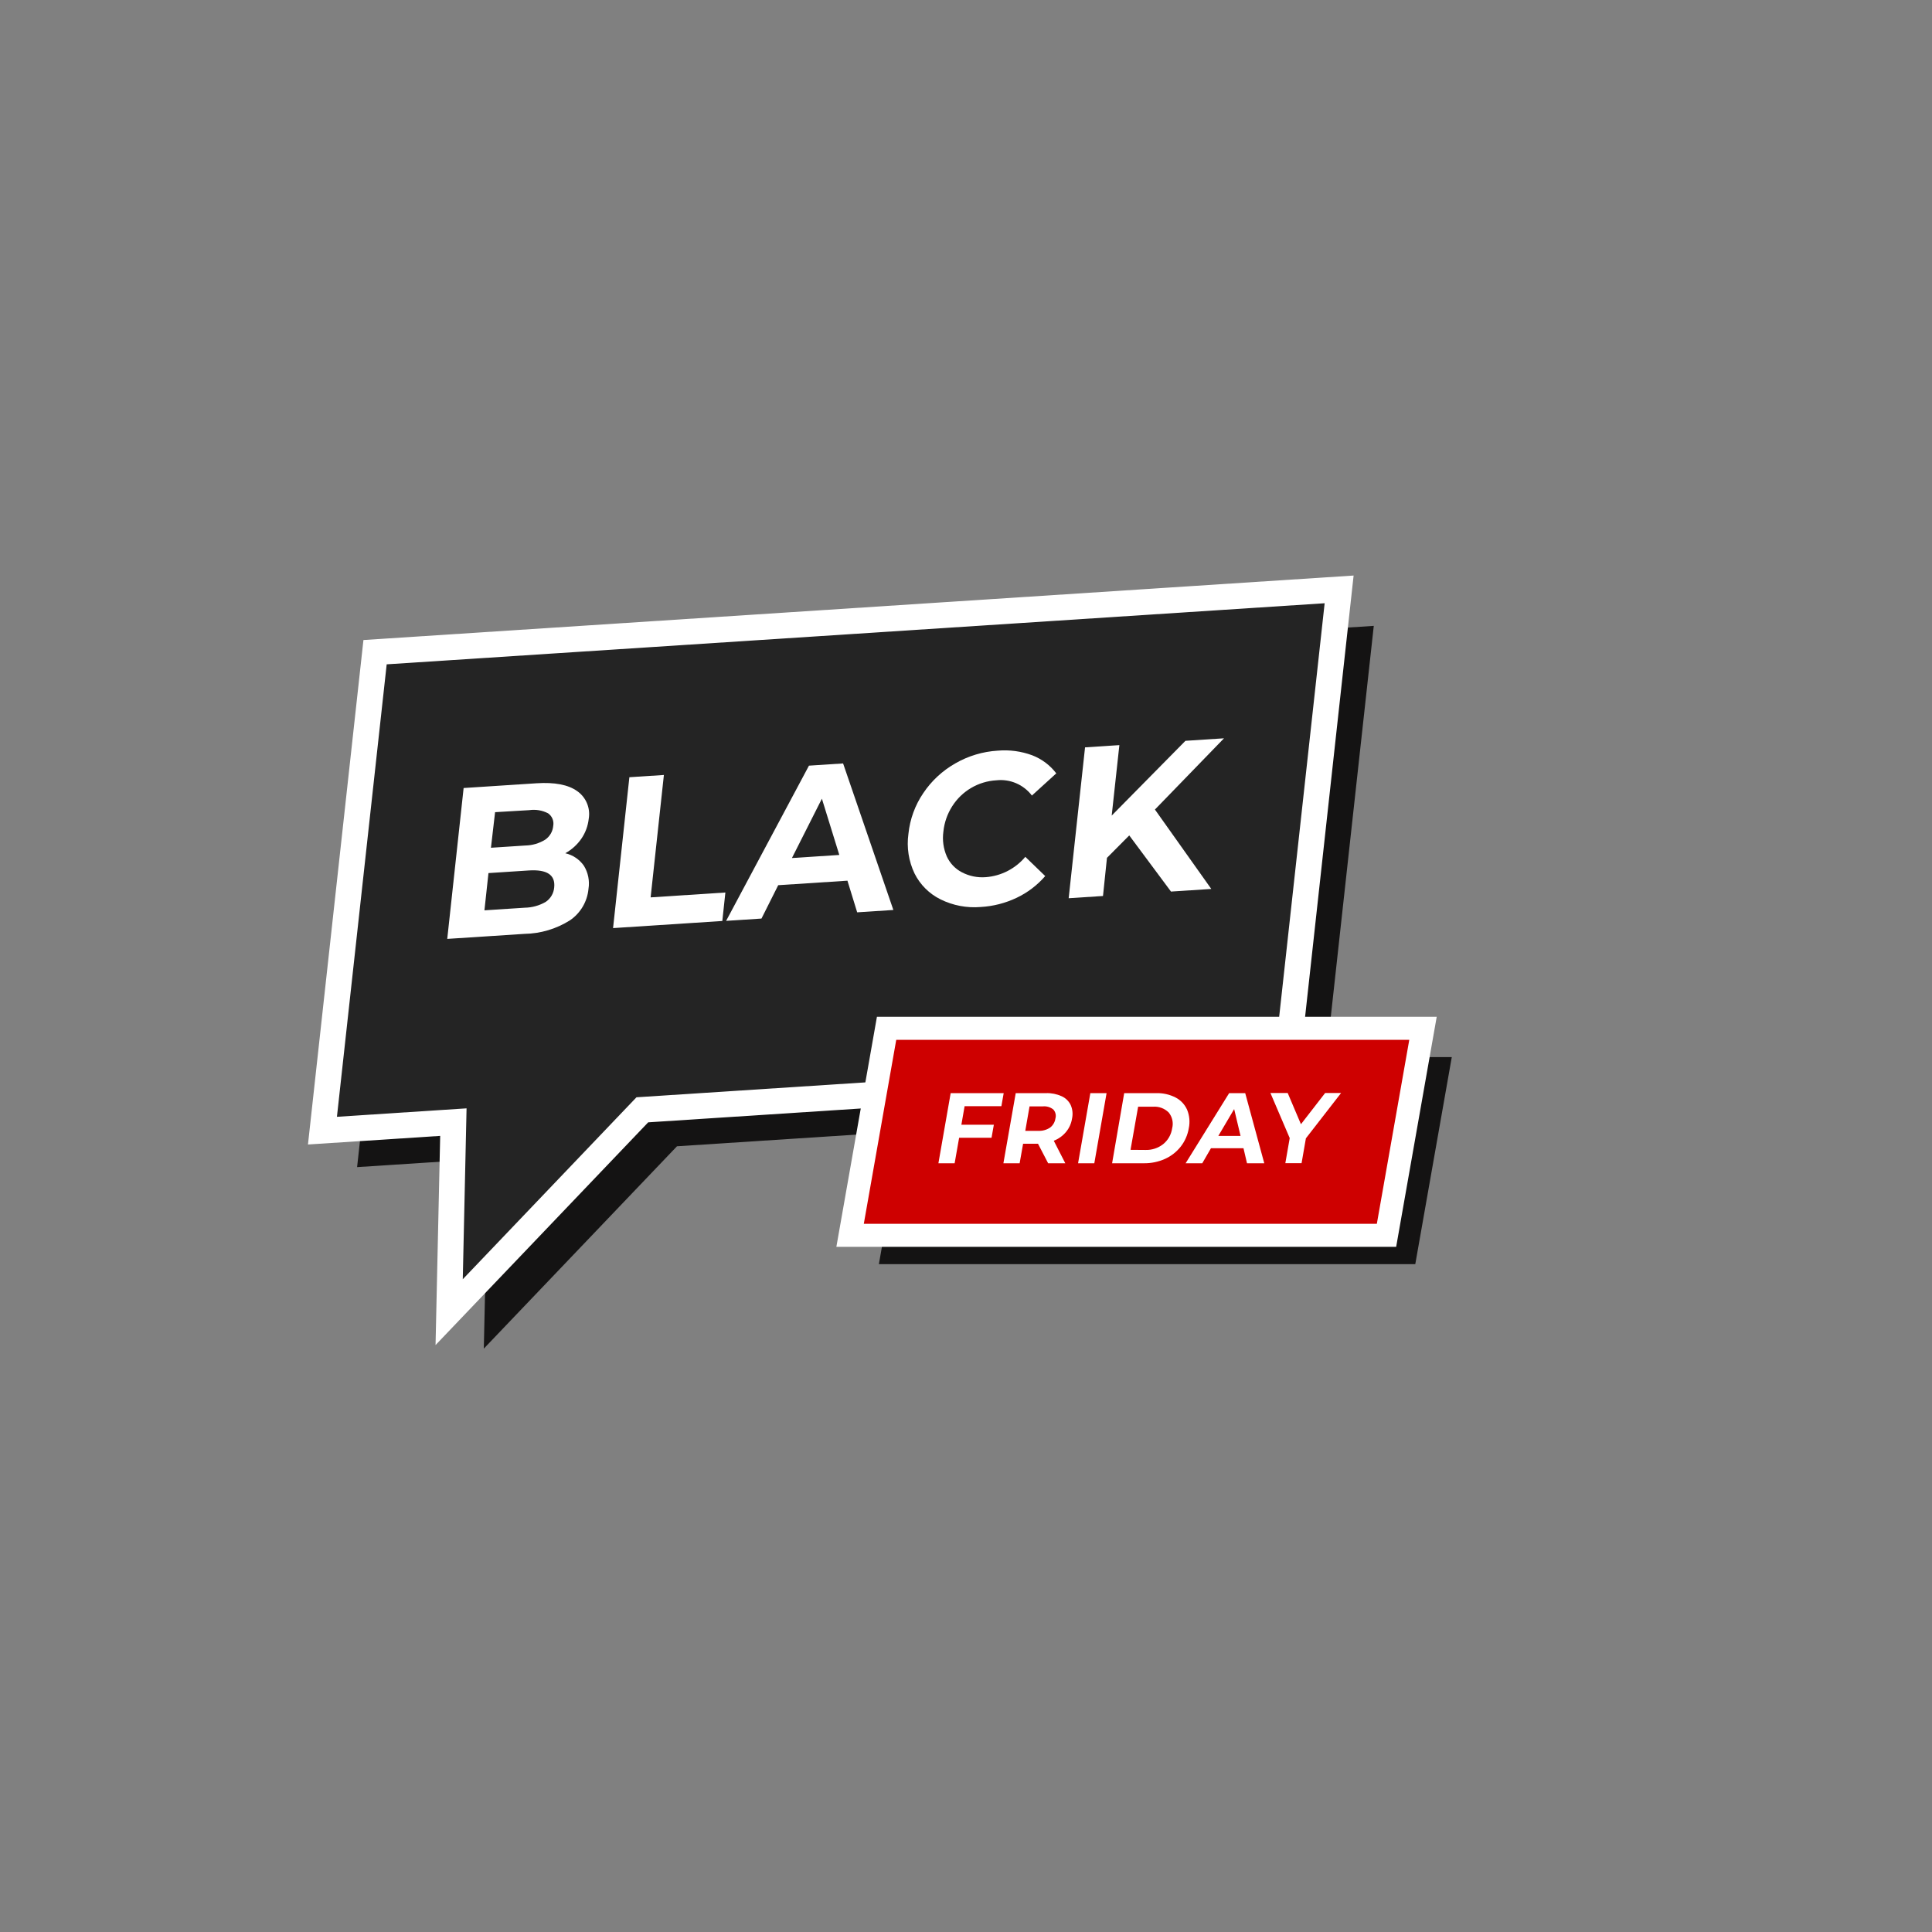 <svg id="ew49CapvXyP1" xmlns="http://www.w3.org/2000/svg" xmlns:xlink="http://www.w3.org/1999/xlink" viewBox="0 0 300 300" shape-rendering="geometricPrecision" text-rendering="geometricPrecision"><rect x="0" y="0" width="300" height="300" fill="#808080" stroke="none"/><g id="ew49CapvXyP2" transform="matrix(1 0 0 1 -57.219 20.909)"><g id="ew49CapvXyP3" transform="matrix(0.998 -0.065 0.065 0.998 -11.986 8.483)"><polygon id="ew49CapvXyP4" points="277.49,86 264.51,159.6 164.28,159.6 132.31,189 134.88,159.6 114.51,159.6 127.49,86 277.49,86" fill="rgb(20,19,19)" stroke="none" stroke-width="1"/><polygon id="ew49CapvXyP5" points="272.49,80 259.51,153.6 159.28,153.6 127.31,183 129.88,153.6 109.51,153.6 122.49,80 272.49,80" fill="rgb(36,36,36)" stroke="rgb(255,255,255)" stroke-width="4" stroke-miterlimit="10"/><g id="ew49CapvXyP6"><path id="ew49CapvXyP7" d="M152.68,115.18C153.276,116.291,153.451,117.581,153.17,118.81C152.862,120.774,151.692,122.498,149.98,123.51C147.776,124.707,145.285,125.275,142.78,125.15L130.78,125.15L134.84,101.94L146.18,101.94C149.01,101.94,151.08,102.48,152.41,103.57C153.723,104.624,154.308,106.343,153.91,107.98C153.718,109.075,153.257,110.106,152.57,110.98C151.864,111.872,150.96,112.587,149.93,113.07C151.076,113.41,152.055,114.161,152.68,115.18ZM146.41,120.41C147.2,119.95,147.738,119.155,147.87,118.25Q148.36,115.37,144.09,115.37L137.83,115.37L136.83,121.1L143.1,121.1C144.244,121.157,145.384,120.919,146.41,120.41ZM139.47,106L138.47,111.47L143.81,111.47C144.9,111.522,145.985,111.281,146.95,110.77C147.7,110.328,148.211,109.571,148.34,108.71C148.53,107.97,148.268,107.186,147.67,106.71C146.798,106.185,145.784,105.948,144.77,106.03Z" fill="rgb(255,255,255)" stroke="none" stroke-width="1"/><path id="ew49CapvXyP8" d="M160.63,101.94L166,101.94L162.71,120.77L174.34,120.77L173.58,125.15L156.58,125.15Z" fill="rgb(255,255,255)" stroke="none" stroke-width="1"/><path id="ew49CapvXyP9" d="M193.37,120.17L182.6,120.17L179.67,125.17L174.17,125.17L188.57,101.96L193.88,101.96L200.19,125.17L194.56,125.17ZM192.37,116.1L190.24,107.21L185,116.1Z" fill="rgb(255,255,255)" stroke="none" stroke-width="1"/><path id="ew49CapvXyP10" d="M207.6,124C205.914,123.025,204.594,121.526,203.84,119.73C203.054,117.765,202.862,115.613,203.29,113.54C203.669,111.286,204.603,109.162,206.01,107.36C207.405,105.549,209.203,104.087,211.26,103.09C213.349,102.058,215.65,101.528,217.98,101.54C219.793,101.502,221.592,101.864,223.25,102.6C224.698,103.265,225.931,104.322,226.81,105.65L222.81,108.84C221.628,107.057,219.597,106.024,217.46,106.12C214.651,106.096,212.003,107.429,210.35,109.7C209.517,110.836,208.962,112.151,208.73,113.54C208.468,114.824,208.562,116.155,209,117.39C209.411,118.486,210.179,119.413,211.18,120.02C212.287,120.696,213.563,121.043,214.86,121.02C217.248,120.989,219.522,119.998,221.17,118.27L224.06,121.45C222.74,122.788,221.157,123.837,219.41,124.53C217.613,125.246,215.694,125.606,213.76,125.59C211.6,125.633,209.469,125.083,207.6,124Z" fill="rgb(255,255,255)" stroke="none" stroke-width="1"/><path id="ew49CapvXyP11" d="M237.49,116L233.81,119.25L232.81,125.12L227.47,125.12L231.53,101.91L236.87,101.91L234.97,112.75L247.15,101.91L253.15,101.91L241.73,112.25L249.66,125.12L243.39,125.12Z" fill="rgb(255,255,255)" stroke="none" stroke-width="1"/></g></g><g id="ew49CapvXyP12" transform="matrix(0.894 0 0 0.894 24.876 16.386)"><polygon id="ew49CapvXyP13" points="282,177.85 188.83,177.85 195.17,141.89 288.34,141.89 282,177.85" fill="rgb(20,19,19)" stroke="none" stroke-width="1"/><polygon id="ew49CapvXyP14" points="277,172.85 183.83,172.85 190.17,136.89 283.34,136.89 277,172.85" fill="rgb(206,0,0)" stroke="rgb(255,255,255)" stroke-width="4" stroke-miterlimit="10"/><g id="ew49CapvXyP15"><path id="ew49CapvXyP16" d="M203.72,150.42L203.16,153.64L208.8,153.64L208.4,155.9L202.77,155.9L201.99,160.33L199.17,160.33L201.3,148.15L210.51,148.15L210.11,150.42Z" fill="rgb(255,255,255)" stroke="none" stroke-width="1"/><path id="ew49CapvXyP17" d="M218.23,160.33L216.47,156.94L213.88,156.94L213.28,160.33L210.46,160.33L212.6,148.15L217.87,148.15C218.803,148.12,219.73,148.305,220.58,148.69C221.267,148.999,221.823,149.541,222.15,150.22C222.474,150.959,222.555,151.782,222.38,152.57C222.248,153.433,221.882,154.242,221.32,154.91C220.754,155.581,220.028,156.1,219.21,156.42L221.21,160.33ZM219.14,151C218.626,150.584,217.969,150.386,217.31,150.45L215,150.45L214.26,154.7L216.56,154.7C217.269,154.727,217.968,154.531,218.56,154.14C219.066,153.761,219.401,153.196,219.49,152.57C219.654,152.021,219.521,151.427,219.14,151Z" fill="rgb(255,255,255)" stroke="none" stroke-width="1"/><path id="ew49CapvXyP18" d="M225.56,148.15L228.38,148.15L226.25,160.33L223.43,160.33Z" fill="rgb(255,255,255)" stroke="none" stroke-width="1"/><path id="ew49CapvXyP19" d="M231.44,148.15L237,148.15C238.169,148.118,239.328,148.379,240.37,148.91C241.259,149.372,241.965,150.123,242.37,151.04C242.786,152.053,242.887,153.168,242.66,154.24C242.467,155.411,241.982,156.515,241.25,157.45C240.52,158.369,239.581,159.1,238.51,159.58C237.365,160.09,236.123,160.346,234.87,160.33L229.34,160.33ZM235.11,158.02C236.226,158.06,237.319,157.706,238.2,157.02C239.053,156.331,239.614,155.345,239.77,154.26C240.022,153.3,239.799,152.278,239.17,151.51C238.446,150.793,237.446,150.427,236.43,150.51L233.86,150.51L232.54,158Z" fill="rgb(255,255,255)" stroke="none" stroke-width="1"/><path id="ew49CapvXyP20" d="M252.16,157.72L246.51,157.72L245,160.33L242.11,160.33L249.67,148.15L252.46,148.15L255.77,160.33L252.77,160.33ZM251.65,155.58L250.54,150.92L247.79,155.58Z" fill="rgb(255,255,255)" stroke="none" stroke-width="1"/><path id="ew49CapvXyP21" d="M263,156L262.25,160.31L259.43,160.31L260.19,155.96L256.84,148.13L259.84,148.13L262.14,153.55L266.34,148.13L269.11,148.13Z" fill="rgb(255,255,255)" stroke="none" stroke-width="1"/></g></g><g id="ew49CapvXyP22" transform="matrix(1 0 0 1 0.781 -61.091)" clip-path="url(#ew49CapvXyP24)"><path id="ew49CapvXyP23" d="M270.461,175.208L271.224,114.066L284.382,126.398Q270.461,175.208,270.461,175.208Z" transform="matrix(1.108 0.327 -0.285 0.967 26.323 -73.001)" fill="rgb(206,0,0)" stroke="none" stroke-width="0.8"/><clipPath id="ew49CapvXyP24"><path id="ew49CapvXyP25" d="M294.285,120.786L308.864,142.18L275.996,187.5L270.11,175.25L294.285,120.786Z" transform="matrix(1 0 0 1 -28.8 52.57)" fill="rgb(255,230,230)" stroke="none" stroke-width="0.8"/></clipPath></g><g id="ew49CapvXyP26" transform="matrix(1 0 0 1 1.781 -58.091)" clip-path="url(#ew49CapvXyP28)"><path id="ew49CapvXyP27" d="M274.832,180.895L312.426,169.573L305.881,158.183L274.832,180.895Z" transform="matrix(1 0 0 1 2 3.817)" fill="rgb(206,0,0)" stroke="none" stroke-width="0.8"/><clipPath id="ew49CapvXyP28" transform="matrix(1 0 0 1 -41.199 18.877)"><path id="ew49CapvXyP29" d="M308.864,157.187L319.877,176.83L276.832,194.137L270.133,179.025L308.864,157.187Z" transform="matrix(1 0 0 1 0.624 -1.112)" fill="rgb(0,0,0)" stroke="none" stroke-width="0.8"/></clipPath></g></g></svg>
